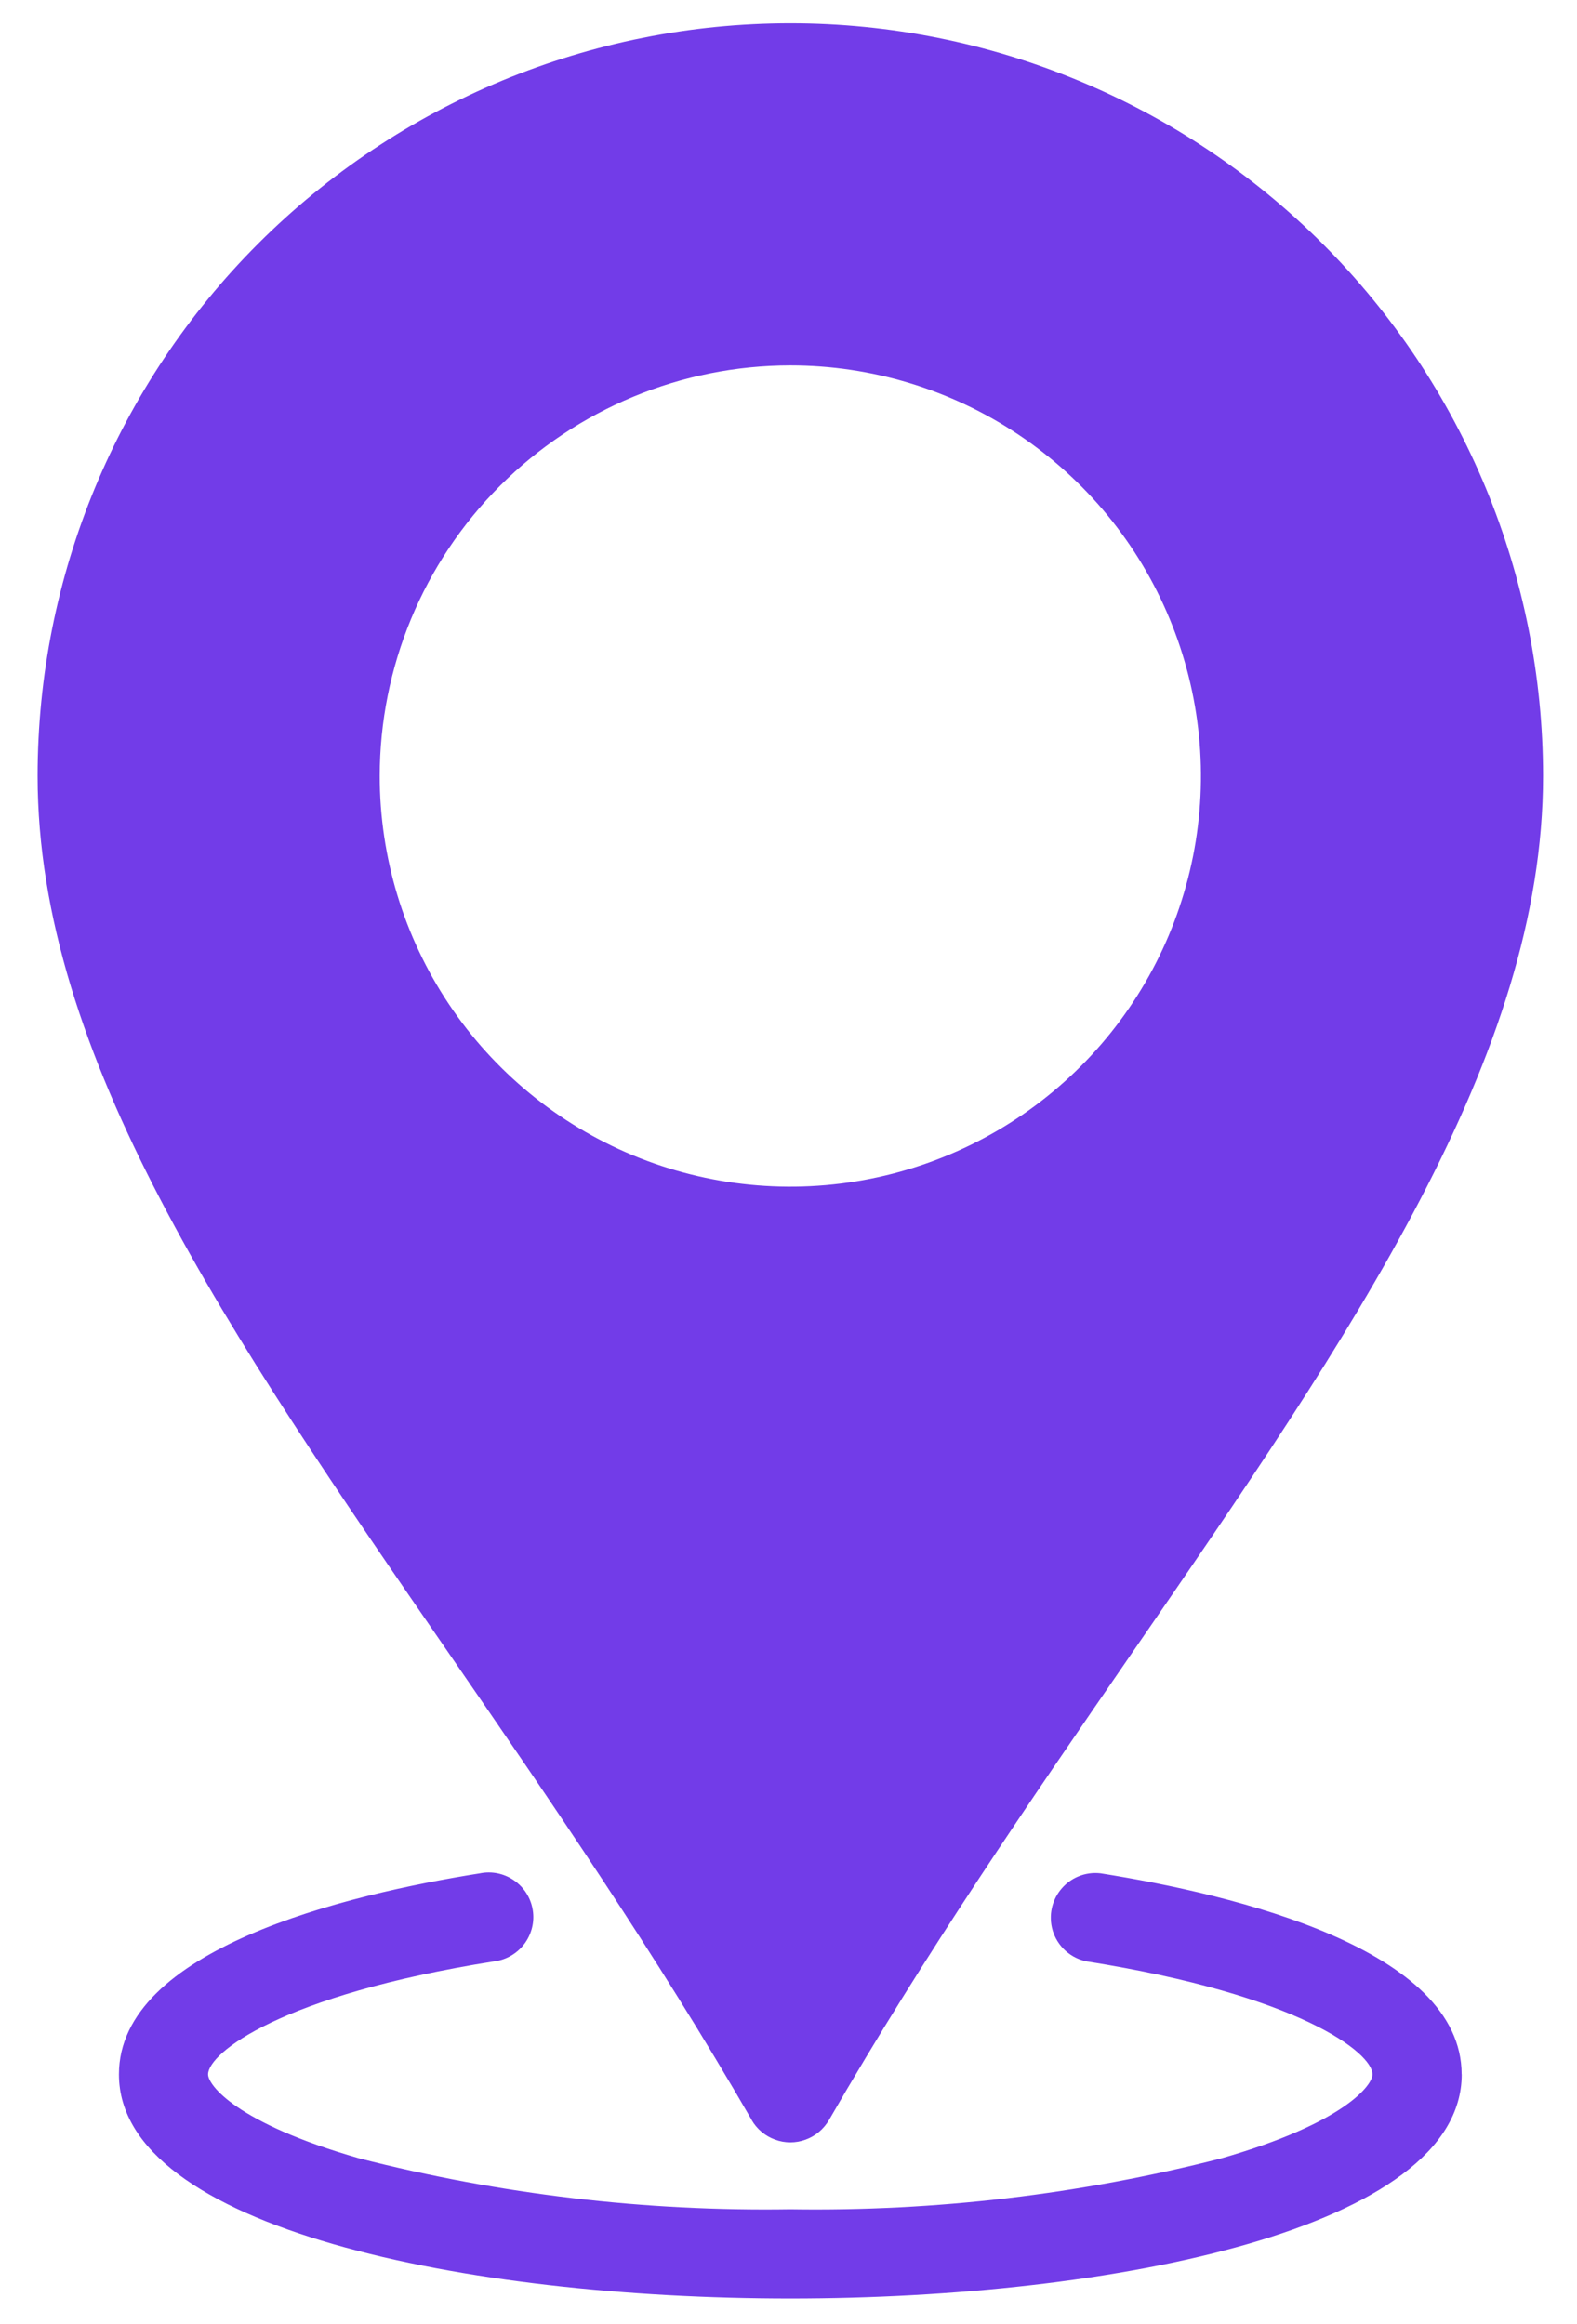 <svg width="19" height="28" viewBox="0 0 19 28" fill="none" xmlns="http://www.w3.org/2000/svg">
<path d="M9.056 25.541C9.119 25.65 9.219 25.734 9.338 25.777C9.457 25.821 9.587 25.821 9.706 25.777C9.825 25.734 9.924 25.65 9.988 25.541C11.143 23.538 12.41 21.698 13.636 19.918C16.295 16.059 18.591 12.726 18.591 9.349V9.349C18.591 6.944 17.636 4.637 15.935 2.937C14.234 1.236 11.927 0.28 9.522 0.28C7.117 0.28 4.81 1.236 3.109 2.937C1.409 4.637 0.453 6.944 0.453 9.349C0.453 12.726 2.749 16.059 5.408 19.918C6.634 21.698 7.901 23.538 9.057 25.541L9.056 25.541ZM9.522 4.402C10.5 4.402 11.457 4.692 12.27 5.236C13.084 5.78 13.718 6.552 14.092 7.456C14.467 8.36 14.565 9.355 14.374 10.315C14.183 11.274 13.712 12.156 13.02 12.847C12.328 13.539 11.447 14.01 10.487 14.201C9.527 14.392 8.533 14.294 7.629 13.92C6.725 13.545 5.952 12.911 5.408 12.097C4.865 11.284 4.575 10.327 4.575 9.349C4.576 8.037 5.098 6.78 6.025 5.852C6.953 4.925 8.21 4.403 9.522 4.402L9.522 4.402ZM17.611 24.991C17.611 26.846 13.418 27.691 9.522 27.691C5.626 27.691 1.433 26.846 1.433 24.991C1.433 23.484 4.158 22.826 5.783 22.569C5.926 22.54 6.075 22.571 6.195 22.655C6.315 22.738 6.396 22.867 6.419 23.012C6.442 23.156 6.405 23.303 6.317 23.42C6.228 23.537 6.096 23.613 5.951 23.63C3.375 24.039 2.507 24.736 2.507 24.991C2.507 25.118 2.842 25.577 4.329 26.003C6.025 26.437 7.772 26.643 9.522 26.616C11.272 26.643 13.018 26.437 14.713 26.003C16.201 25.577 16.536 25.119 16.536 24.991C16.536 24.736 15.669 24.039 13.093 23.63C12.909 23.594 12.758 23.464 12.693 23.289C12.629 23.113 12.66 22.917 12.776 22.77C12.892 22.623 13.075 22.547 13.261 22.569C14.886 22.827 17.61 23.484 17.61 24.991L17.611 24.991Z" fill="#723CE8"/>
</svg>
